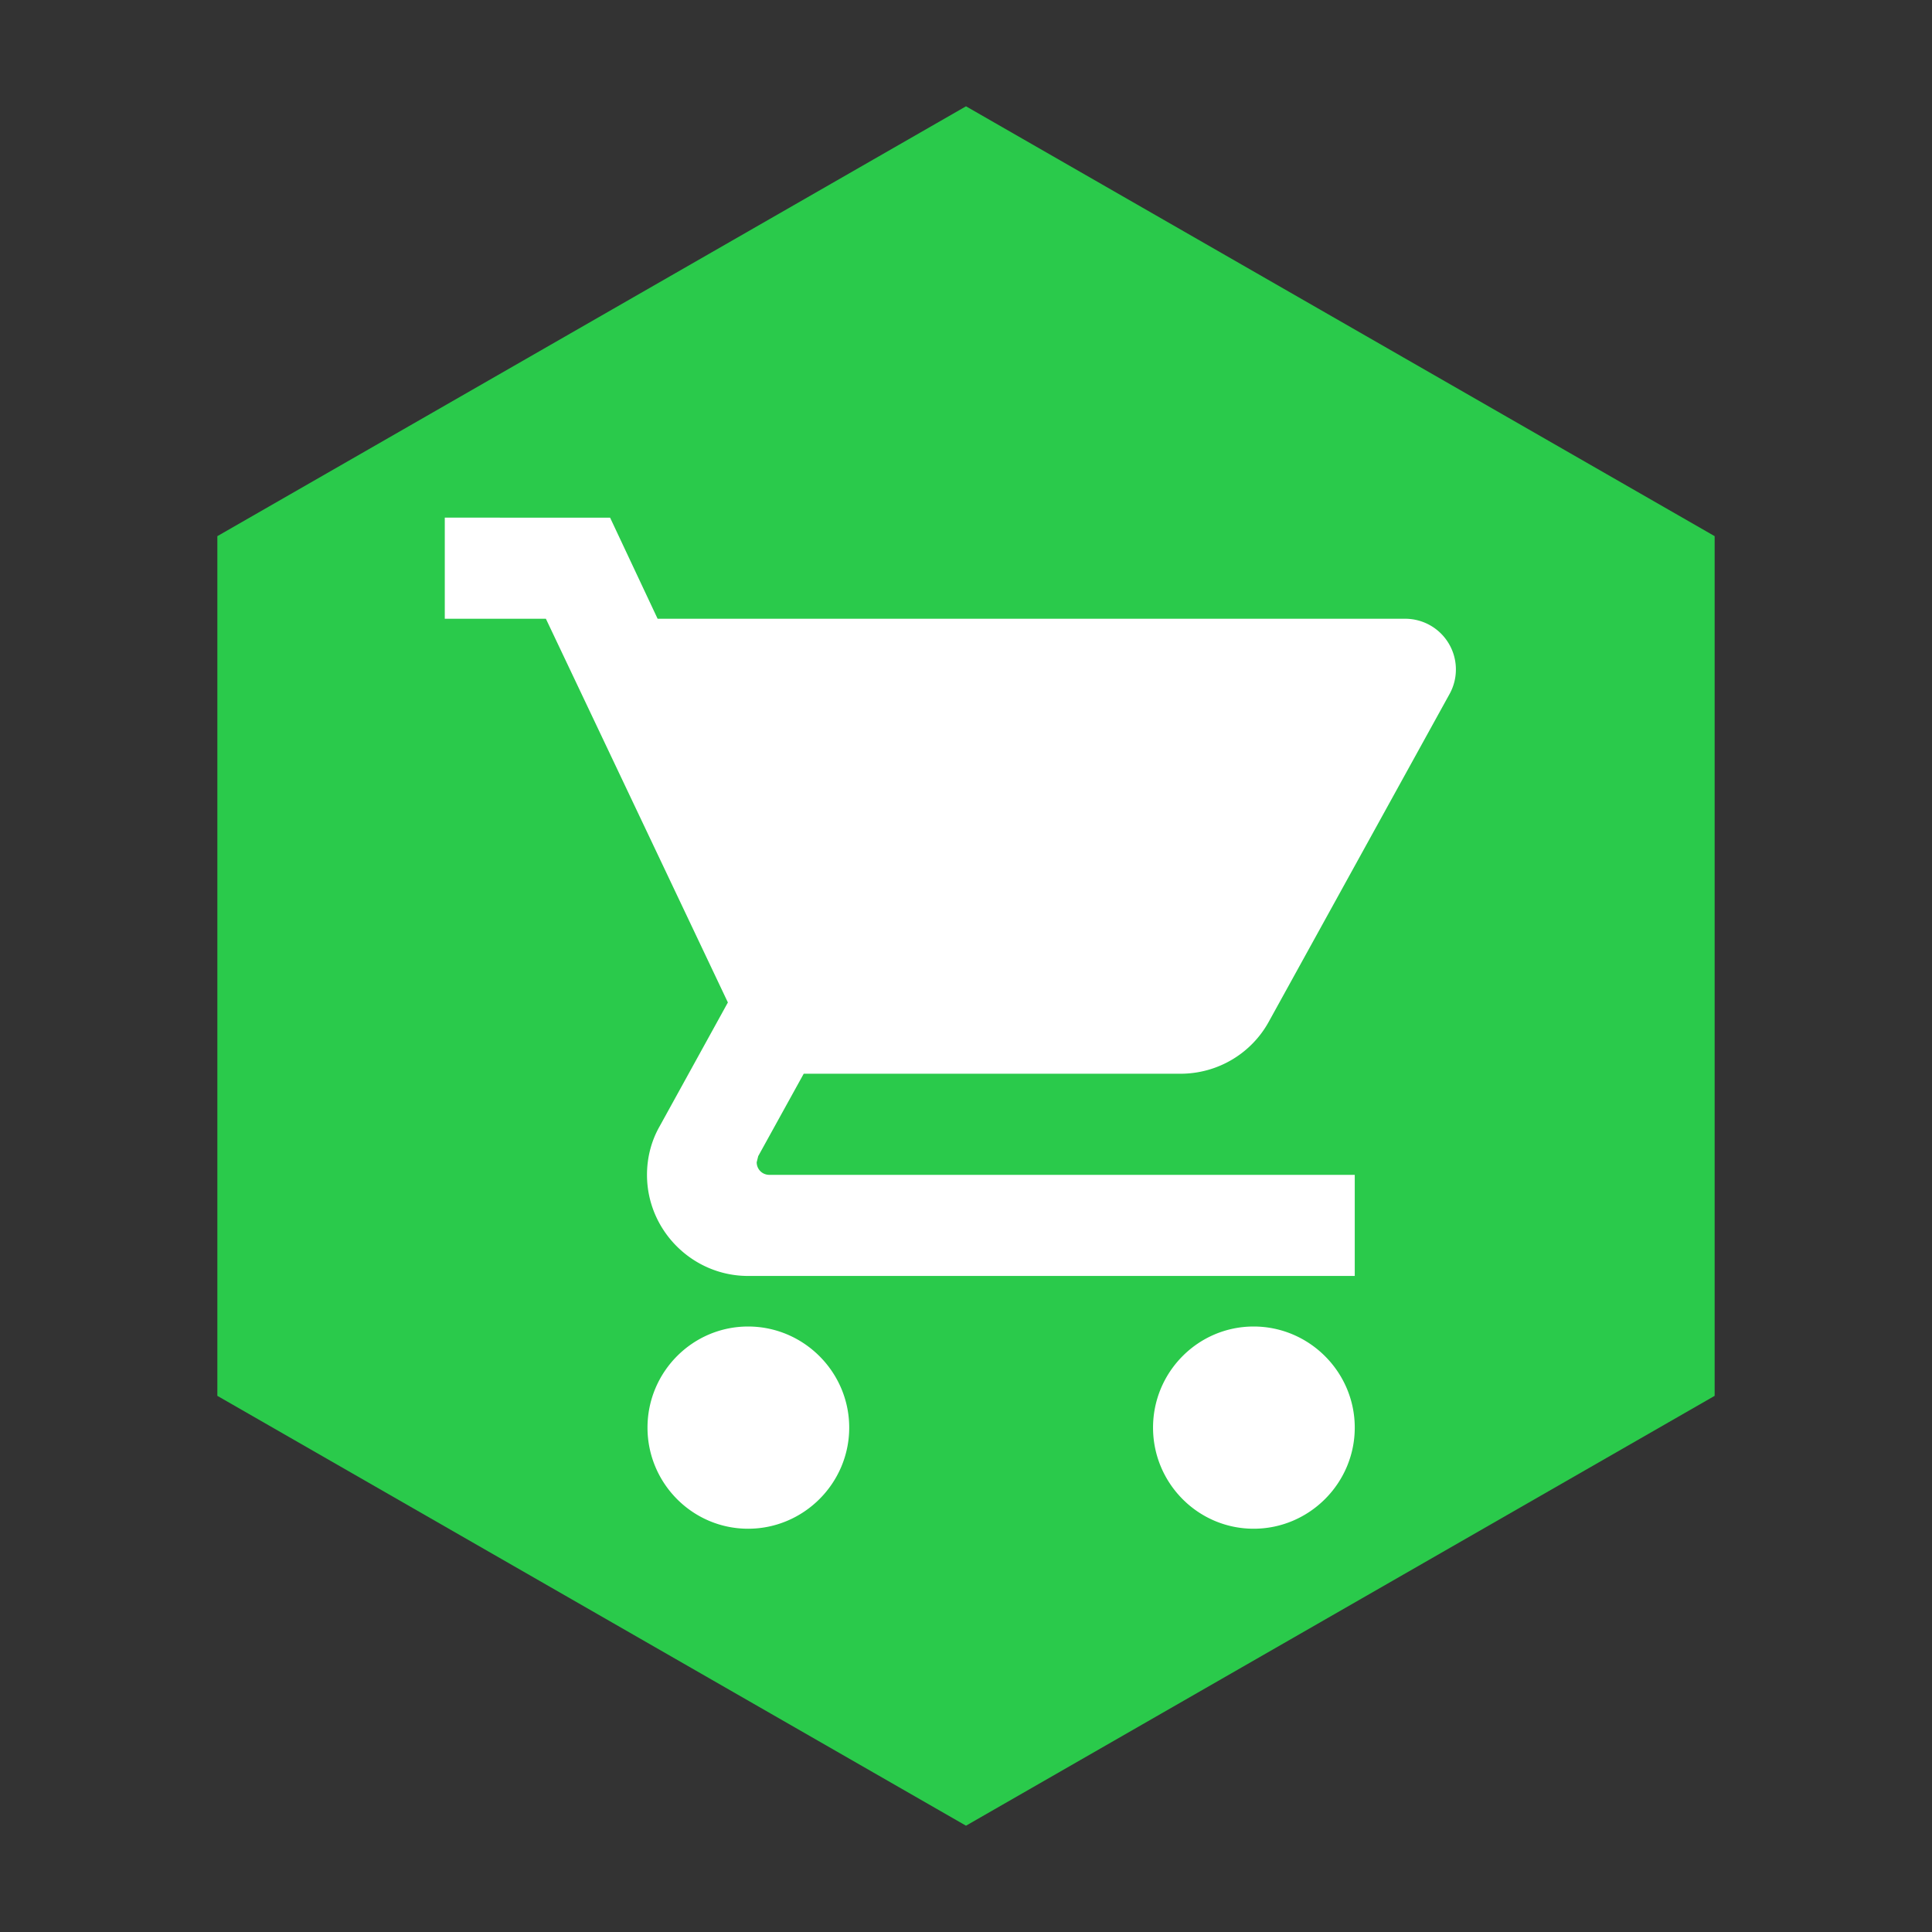 <svg xmlns="http://www.w3.org/2000/svg" xmlns:xlink="http://www.w3.org/1999/xlink" width="240" height="240">
  <rect width="100%" height="100%" fill="#333333" stroke="none"/>
  <path fill="#2ACA4B" d="M213 173.397l-93 53.397-93-53.397V66.603l93-53.397 93 53.397z"/>
  <use x="-702.525" y="-853.661" fill="#fff" transform="matrix(.628 0 0 .628 490.158 587.843)" xlink:href="#svg_2"/>
  <defs>
    <symbol xmlns="http://www.w3.org/2000/svg" id="svg_2" viewBox="0 0 24 24">
      <path d="M7 18c-1.1 0-1.99.9-1.99 2S5.9 22 7 22s2-.9 2-2-.9-2-2-2zM1 2v2h2l3.6 7.59-1.35 2.45c-.16.28-.25.61-.25.96 0 1.1.9 2 2 2h12v-2H7.42c-.14 0-.25-.11-.25-.25l.03-.12.9-1.63h7.45c.75 0 1.41-.41 1.75-1.03l3.58-6.49A1.003 1.003 0 0 0 20 4H5.21l-.94-2H1zm16 16c-1.1 0-1.99.9-1.99 2s.89 2 1.99 2 2-.9 2-2-.9-2-2-2z"/>
      <path fill="none" d="M0 0h24v24H0V0z"/>
    </symbol>
  </defs>
</svg>
